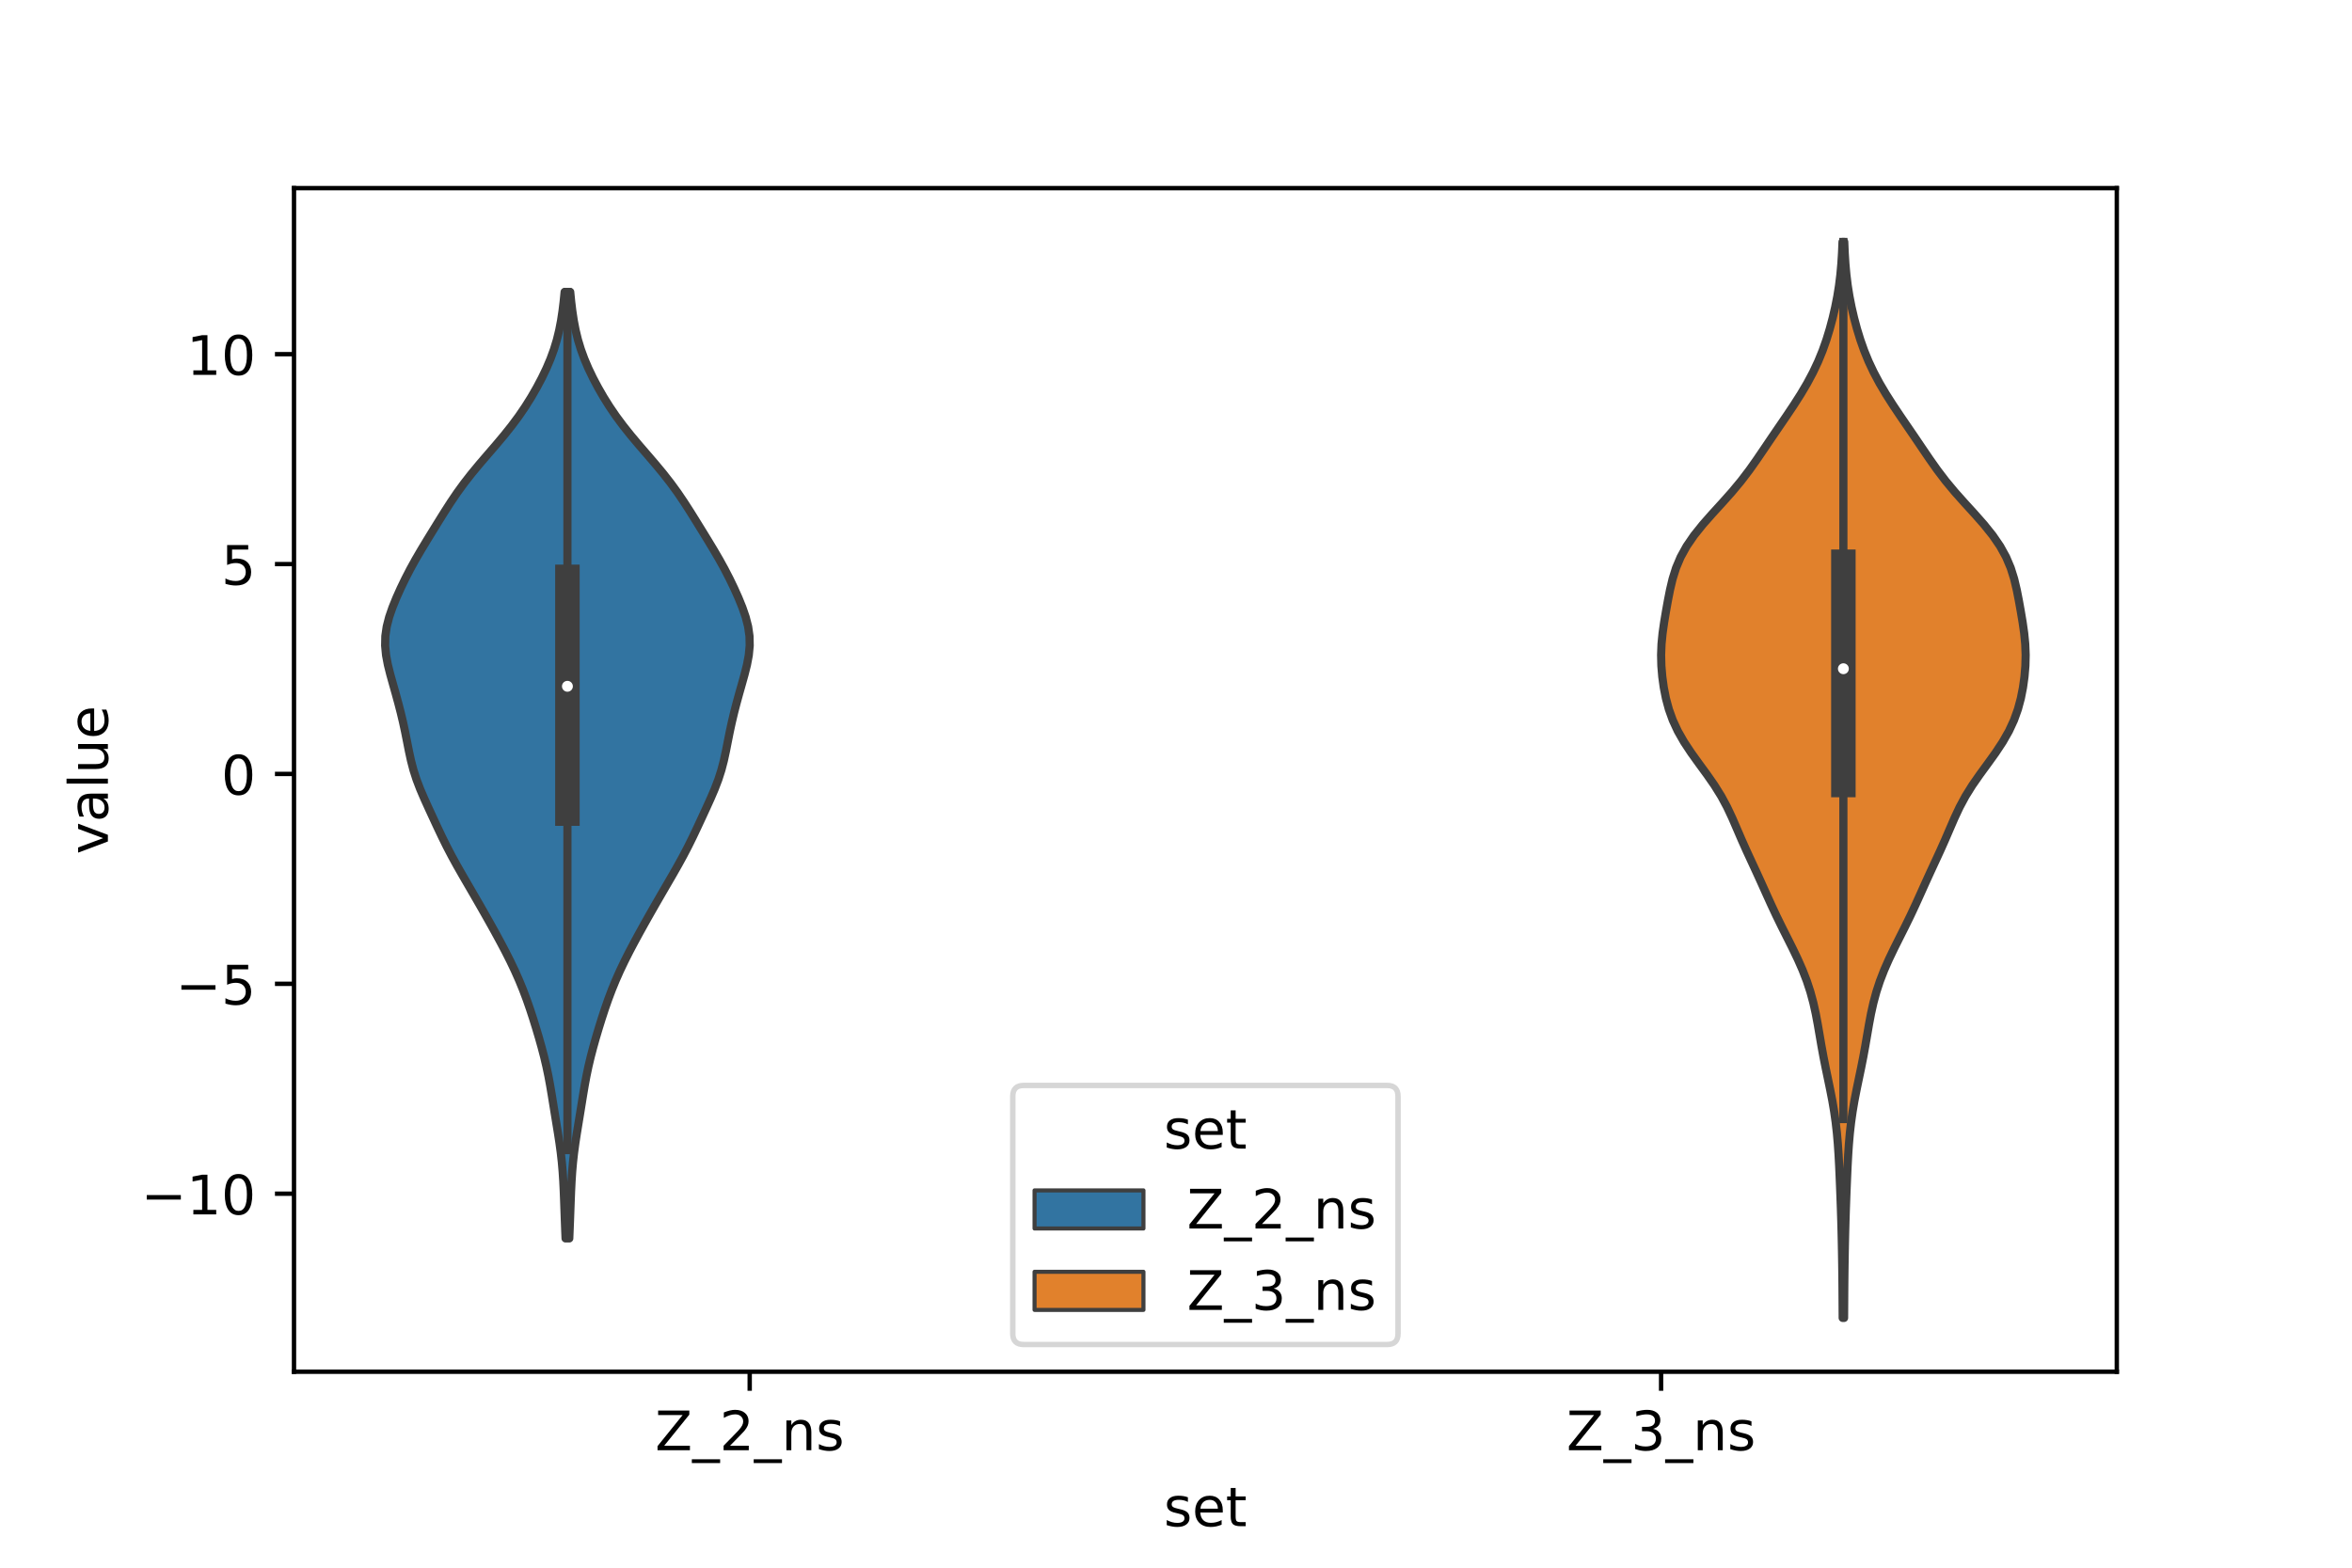 <?xml version="1.0" encoding="utf-8" standalone="no"?>
<!DOCTYPE svg PUBLIC "-//W3C//DTD SVG 1.1//EN"
  "http://www.w3.org/Graphics/SVG/1.1/DTD/svg11.dtd">
<!-- Created with matplotlib (https://matplotlib.org/) -->
<svg height="288pt" version="1.1" viewBox="0 0 432 288" width="432pt" xmlns="http://www.w3.org/2000/svg" xmlns:xlink="http://www.w3.org/1999/xlink">
 <defs>
  <style type="text/css">*{stroke-linecap:butt;stroke-linejoin:round;}</style>
 </defs>
 <g id="figure_1">
  <g id="patch_1">
   <path d="M 0 288 
L 432 288 
L 432 0 
L 0 0 
z
" style="fill:#ffffff;"/>
  </g>
  <g id="axes_1">
   <g id="patch_2">
    <path d="M 54 252 
L 388.8 252 
L 388.8 34.56 
L 54 34.56 
z
" style="fill:#ffffff;"/>
   </g>
   <g id="PolyCollection_1">
    <defs>
     <path d="M 104.561 -60.488 
L 103.879 -60.488 
L 103.808 -62.244 
L 103.74 -64.001 
L 103.677 -65.757 
L 103.614 -67.513 
L 103.544 -69.27 
L 103.458 -71.026 
L 103.343 -72.782 
L 103.19 -74.539 
L 102.993 -76.295 
L 102.755 -78.052 
L 102.486 -79.808 
L 102.2 -81.564 
L 101.912 -83.321 
L 101.628 -85.077 
L 101.345 -86.833 
L 101.049 -88.59 
L 100.723 -90.346 
L 100.355 -92.103 
L 99.939 -93.859 
L 99.479 -95.615 
L 98.984 -97.372 
L 98.461 -99.128 
L 97.915 -100.885 
L 97.34 -102.641 
L 96.727 -104.397 
L 96.066 -106.154 
L 95.347 -107.91 
L 94.568 -109.666 
L 93.73 -111.423 
L 92.843 -113.179 
L 91.915 -114.936 
L 90.96 -116.692 
L 89.984 -118.448 
L 88.993 -120.205 
L 87.99 -121.961 
L 86.976 -123.717 
L 85.954 -125.474 
L 84.935 -127.23 
L 83.934 -128.987 
L 82.969 -130.743 
L 82.052 -132.499 
L 81.184 -134.256 
L 80.352 -136.012 
L 79.535 -137.768 
L 78.723 -139.525 
L 77.926 -141.281 
L 77.173 -143.038 
L 76.501 -144.794 
L 75.937 -146.55 
L 75.479 -148.307 
L 75.098 -150.063 
L 74.752 -151.82 
L 74.402 -153.576 
L 74.022 -155.332 
L 73.604 -157.089 
L 73.15 -158.845 
L 72.668 -160.601 
L 72.17 -162.358 
L 71.68 -164.114 
L 71.241 -165.871 
L 70.909 -167.627 
L 70.74 -169.383 
L 70.777 -171.14 
L 71.031 -172.896 
L 71.482 -174.652 
L 72.088 -176.409 
L 72.801 -178.165 
L 73.588 -179.922 
L 74.435 -181.678 
L 75.341 -183.434 
L 76.309 -185.191 
L 77.332 -186.947 
L 78.393 -188.703 
L 79.471 -190.46 
L 80.556 -192.216 
L 81.652 -193.973 
L 82.779 -195.729 
L 83.969 -197.485 
L 85.247 -199.242 
L 86.62 -200.998 
L 88.076 -202.755 
L 89.584 -204.511 
L 91.099 -206.267 
L 92.575 -208.024 
L 93.976 -209.78 
L 95.28 -211.536 
L 96.479 -213.293 
L 97.58 -215.049 
L 98.592 -216.806 
L 99.521 -218.562 
L 100.365 -220.318 
L 101.112 -222.075 
L 101.754 -223.831 
L 102.286 -225.587 
L 102.714 -227.344 
L 103.052 -229.1 
L 103.318 -230.857 
L 103.532 -232.613 
L 103.706 -234.369 
L 104.734 -234.369 
L 104.734 -234.369 
L 104.908 -232.613 
L 105.122 -230.857 
L 105.388 -229.1 
L 105.726 -227.344 
L 106.154 -225.587 
L 106.686 -223.831 
L 107.328 -222.075 
L 108.075 -220.318 
L 108.919 -218.562 
L 109.848 -216.806 
L 110.86 -215.049 
L 111.961 -213.293 
L 113.16 -211.536 
L 114.464 -209.78 
L 115.865 -208.024 
L 117.341 -206.267 
L 118.856 -204.511 
L 120.364 -202.755 
L 121.82 -200.998 
L 123.193 -199.242 
L 124.471 -197.485 
L 125.661 -195.729 
L 126.788 -193.973 
L 127.884 -192.216 
L 128.969 -190.46 
L 130.047 -188.703 
L 131.108 -186.947 
L 132.131 -185.191 
L 133.099 -183.434 
L 134.005 -181.678 
L 134.852 -179.922 
L 135.639 -178.165 
L 136.352 -176.409 
L 136.958 -174.652 
L 137.409 -172.896 
L 137.663 -171.14 
L 137.7 -169.383 
L 137.531 -167.627 
L 137.199 -165.871 
L 136.76 -164.114 
L 136.27 -162.358 
L 135.772 -160.601 
L 135.29 -158.845 
L 134.836 -157.089 
L 134.418 -155.332 
L 134.038 -153.576 
L 133.688 -151.82 
L 133.342 -150.063 
L 132.961 -148.307 
L 132.503 -146.55 
L 131.939 -144.794 
L 131.267 -143.038 
L 130.514 -141.281 
L 129.717 -139.525 
L 128.905 -137.768 
L 128.088 -136.012 
L 127.256 -134.256 
L 126.388 -132.499 
L 125.471 -130.743 
L 124.506 -128.987 
L 123.505 -127.23 
L 122.486 -125.474 
L 121.464 -123.717 
L 120.45 -121.961 
L 119.447 -120.205 
L 118.456 -118.448 
L 117.48 -116.692 
L 116.525 -114.936 
L 115.597 -113.179 
L 114.71 -111.423 
L 113.872 -109.666 
L 113.093 -107.91 
L 112.374 -106.154 
L 111.713 -104.397 
L 111.1 -102.641 
L 110.525 -100.885 
L 109.979 -99.128 
L 109.456 -97.372 
L 108.961 -95.615 
L 108.501 -93.859 
L 108.085 -92.103 
L 107.717 -90.346 
L 107.391 -88.59 
L 107.095 -86.833 
L 106.812 -85.077 
L 106.528 -83.321 
L 106.24 -81.564 
L 105.954 -79.808 
L 105.685 -78.052 
L 105.447 -76.295 
L 105.25 -74.539 
L 105.097 -72.782 
L 104.982 -71.026 
L 104.896 -69.27 
L 104.826 -67.513 
L 104.763 -65.757 
L 104.7 -64.001 
L 104.632 -62.244 
L 104.561 -60.488 
z
" id="m2c81f2f44f" style="stroke:#3f3f3f;stroke-width:1.5;"/>
    </defs>
    <g clip-path="url(#pb82977964a)">
     <use style="fill:#3274a1;stroke:#3f3f3f;stroke-width:1.5;" x="0" xlink:href="#m2c81f2f44f" y="288"/>
    </g>
   </g>
   <g id="PolyCollection_2">
    <defs>
     <path d="M 338.708 -45.884 
L 338.452 -45.884 
L 338.438 -47.88 
L 338.426 -49.877 
L 338.411 -51.874 
L 338.391 -53.87 
L 338.363 -55.867 
L 338.33 -57.864 
L 338.291 -59.86 
L 338.245 -61.857 
L 338.191 -63.854 
L 338.127 -65.851 
L 338.055 -67.847 
L 337.978 -69.844 
L 337.896 -71.841 
L 337.806 -73.837 
L 337.699 -75.834 
L 337.565 -77.831 
L 337.391 -79.827 
L 337.166 -81.824 
L 336.883 -83.821 
L 336.544 -85.818 
L 336.156 -87.814 
L 335.742 -89.811 
L 335.326 -91.808 
L 334.93 -93.804 
L 334.564 -95.801 
L 334.221 -97.798 
L 333.878 -99.794 
L 333.503 -101.791 
L 333.059 -103.788 
L 332.519 -105.784 
L 331.864 -107.781 
L 331.091 -109.778 
L 330.212 -111.775 
L 329.254 -113.771 
L 328.255 -115.768 
L 327.251 -117.765 
L 326.275 -119.761 
L 325.339 -121.758 
L 324.434 -123.755 
L 323.536 -125.751 
L 322.626 -127.748 
L 321.7 -129.745 
L 320.779 -131.741 
L 319.887 -133.738 
L 319.027 -135.735 
L 318.163 -137.732 
L 317.226 -139.728 
L 316.151 -141.725 
L 314.907 -143.722 
L 313.518 -145.718 
L 312.058 -147.715 
L 310.622 -149.712 
L 309.303 -151.708 
L 308.166 -153.705 
L 307.241 -155.702 
L 306.524 -157.699 
L 305.986 -159.695 
L 305.592 -161.692 
L 305.316 -163.689 
L 305.149 -165.685 
L 305.1 -167.682 
L 305.177 -169.679 
L 305.372 -171.675 
L 305.656 -173.672 
L 305.99 -175.669 
L 306.348 -177.665 
L 306.741 -179.662 
L 307.215 -181.659 
L 307.841 -183.656 
L 308.684 -185.652 
L 309.786 -187.649 
L 311.155 -189.646 
L 312.757 -191.642 
L 314.519 -193.639 
L 316.34 -195.636 
L 318.118 -197.632 
L 319.78 -199.629 
L 321.302 -201.626 
L 322.714 -203.622 
L 324.072 -205.619 
L 325.422 -207.616 
L 326.786 -209.613 
L 328.15 -211.609 
L 329.486 -213.606 
L 330.759 -215.603 
L 331.939 -217.599 
L 333.004 -219.596 
L 333.945 -221.593 
L 334.762 -223.589 
L 335.468 -225.586 
L 336.08 -227.583 
L 336.613 -229.58 
L 337.076 -231.576 
L 337.468 -233.573 
L 337.786 -235.57 
L 338.032 -237.566 
L 338.211 -239.563 
L 338.335 -241.56 
L 338.418 -243.556 
L 338.742 -243.556 
L 338.742 -243.556 
L 338.825 -241.56 
L 338.949 -239.563 
L 339.128 -237.566 
L 339.374 -235.57 
L 339.692 -233.573 
L 340.084 -231.576 
L 340.547 -229.58 
L 341.08 -227.583 
L 341.692 -225.586 
L 342.398 -223.589 
L 343.215 -221.593 
L 344.156 -219.596 
L 345.221 -217.599 
L 346.401 -215.603 
L 347.674 -213.606 
L 349.01 -211.609 
L 350.374 -209.613 
L 351.738 -207.616 
L 353.088 -205.619 
L 354.446 -203.622 
L 355.858 -201.626 
L 357.38 -199.629 
L 359.042 -197.632 
L 360.82 -195.636 
L 362.641 -193.639 
L 364.403 -191.642 
L 366.005 -189.646 
L 367.374 -187.649 
L 368.476 -185.652 
L 369.319 -183.656 
L 369.945 -181.659 
L 370.419 -179.662 
L 370.812 -177.665 
L 371.17 -175.669 
L 371.504 -173.672 
L 371.788 -171.675 
L 371.983 -169.679 
L 372.06 -167.682 
L 372.011 -165.685 
L 371.844 -163.689 
L 371.568 -161.692 
L 371.174 -159.695 
L 370.636 -157.699 
L 369.919 -155.702 
L 368.994 -153.705 
L 367.857 -151.708 
L 366.538 -149.712 
L 365.102 -147.715 
L 363.642 -145.718 
L 362.253 -143.722 
L 361.009 -141.725 
L 359.934 -139.728 
L 358.997 -137.732 
L 358.133 -135.735 
L 357.273 -133.738 
L 356.381 -131.741 
L 355.46 -129.745 
L 354.534 -127.748 
L 353.624 -125.751 
L 352.726 -123.755 
L 351.821 -121.758 
L 350.885 -119.761 
L 349.909 -117.765 
L 348.905 -115.768 
L 347.906 -113.771 
L 346.948 -111.775 
L 346.069 -109.778 
L 345.296 -107.781 
L 344.641 -105.784 
L 344.101 -103.788 
L 343.657 -101.791 
L 343.282 -99.794 
L 342.939 -97.798 
L 342.596 -95.801 
L 342.23 -93.804 
L 341.834 -91.808 
L 341.418 -89.811 
L 341.004 -87.814 
L 340.616 -85.818 
L 340.277 -83.821 
L 339.994 -81.824 
L 339.769 -79.827 
L 339.595 -77.831 
L 339.461 -75.834 
L 339.354 -73.837 
L 339.264 -71.841 
L 339.182 -69.844 
L 339.105 -67.847 
L 339.033 -65.851 
L 338.969 -63.854 
L 338.915 -61.857 
L 338.869 -59.86 
L 338.83 -57.864 
L 338.797 -55.867 
L 338.769 -53.87 
L 338.749 -51.874 
L 338.734 -49.877 
L 338.722 -47.88 
L 338.708 -45.884 
z
" id="mead2236bd0" style="stroke:#3f3f3f;stroke-width:1.5;"/>
    </defs>
    <g clip-path="url(#pb82977964a)">
     <use style="fill:#e1812c;stroke:#3f3f3f;stroke-width:1.5;" x="0" xlink:href="#mead2236bd0" y="288"/>
    </g>
   </g>
   <g id="patch_3">
    <path clip-path="url(#pb82977964a)" d="M 137.7 142.182 
L 137.7 142.182 
L 137.7 142.182 
L 137.7 142.182 
z
" style="fill:#3274a1;stroke:#3f3f3f;stroke-linejoin:miter;stroke-width:0.75;"/>
   </g>
   <g id="patch_4">
    <path clip-path="url(#pb82977964a)" d="M 137.7 142.182 
L 137.7 142.182 
L 137.7 142.182 
L 137.7 142.182 
z
" style="fill:#e1812c;stroke:#3f3f3f;stroke-linejoin:miter;stroke-width:0.75;"/>
   </g>
   <g id="matplotlib.axis_1">
    <g id="xtick_1">
     <g id="line2d_1">
      <defs>
       <path d="M 0 0 
L 0 3.5 
" id="m76984105d2" style="stroke:#000000;stroke-width:0.8;"/>
      </defs>
      <g>
       <use style="stroke:#000000;stroke-width:0.8;" x="137.7" xlink:href="#m76984105d2" y="252"/>
      </g>
     </g>
     <g id="text_1">
      <!-- Z_2_ns -->
      <g transform="translate(120.32 266.422)scale(0.1 -0.1)">
       <defs>
        <path d="M 5.609 72.906 
L 62.891 72.906 
L 62.891 65.375 
L 16.797 8.297 
L 64.016 8.297 
L 64.016 0 
L 4.5 0 
L 4.5 7.516 
L 50.594 64.594 
L 5.609 64.594 
z
" id="DejaVuSans-90"/>
        <path d="M 50.984 -16.609 
L 50.984 -23.578 
L -0.984 -23.578 
L -0.984 -16.609 
z
" id="DejaVuSans-95"/>
        <path d="M 19.188 8.297 
L 53.609 8.297 
L 53.609 0 
L 7.328 0 
L 7.328 8.297 
Q 12.938 14.109 22.625 23.891 
Q 32.328 33.688 34.812 36.531 
Q 39.547 41.844 41.422 45.531 
Q 43.312 49.219 43.312 52.781 
Q 43.312 58.594 39.234 62.25 
Q 35.156 65.922 28.609 65.922 
Q 23.969 65.922 18.812 64.312 
Q 13.672 62.703 7.812 59.422 
L 7.812 69.391 
Q 13.766 71.781 18.938 73 
Q 24.125 74.219 28.422 74.219 
Q 39.75 74.219 46.484 68.547 
Q 53.219 62.891 53.219 53.422 
Q 53.219 48.922 51.531 44.891 
Q 49.859 40.875 45.406 35.406 
Q 44.188 33.984 37.641 27.219 
Q 31.109 20.453 19.188 8.297 
z
" id="DejaVuSans-50"/>
        <path d="M 54.891 33.016 
L 54.891 0 
L 45.906 0 
L 45.906 32.719 
Q 45.906 40.484 42.875 44.328 
Q 39.844 48.188 33.797 48.188 
Q 26.516 48.188 22.312 43.547 
Q 18.109 38.922 18.109 30.906 
L 18.109 0 
L 9.078 0 
L 9.078 54.688 
L 18.109 54.688 
L 18.109 46.188 
Q 21.344 51.125 25.703 53.562 
Q 30.078 56 35.797 56 
Q 45.219 56 50.047 50.172 
Q 54.891 44.344 54.891 33.016 
z
" id="DejaVuSans-110"/>
        <path d="M 44.281 53.078 
L 44.281 44.578 
Q 40.484 46.531 36.375 47.5 
Q 32.281 48.484 27.875 48.484 
Q 21.188 48.484 17.844 46.438 
Q 14.5 44.391 14.5 40.281 
Q 14.5 37.156 16.891 35.375 
Q 19.281 33.594 26.516 31.984 
L 29.594 31.297 
Q 39.156 29.25 43.188 25.516 
Q 47.219 21.781 47.219 15.094 
Q 47.219 7.469 41.188 3.016 
Q 35.156 -1.422 24.609 -1.422 
Q 20.219 -1.422 15.453 -0.562 
Q 10.688 0.297 5.422 2 
L 5.422 11.281 
Q 10.406 8.688 15.234 7.391 
Q 20.062 6.109 24.812 6.109 
Q 31.156 6.109 34.562 8.281 
Q 37.984 10.453 37.984 14.406 
Q 37.984 18.062 35.516 20.016 
Q 33.062 21.969 24.703 23.781 
L 21.578 24.516 
Q 13.234 26.266 9.516 29.906 
Q 5.812 33.547 5.812 39.891 
Q 5.812 47.609 11.281 51.797 
Q 16.75 56 26.812 56 
Q 31.781 56 36.172 55.266 
Q 40.578 54.547 44.281 53.078 
z
" id="DejaVuSans-115"/>
       </defs>
       <use xlink:href="#DejaVuSans-90"/>
       <use x="68.506" xlink:href="#DejaVuSans-95"/>
       <use x="118.506" xlink:href="#DejaVuSans-50"/>
       <use x="182.129" xlink:href="#DejaVuSans-95"/>
       <use x="232.129" xlink:href="#DejaVuSans-110"/>
       <use x="295.508" xlink:href="#DejaVuSans-115"/>
      </g>
     </g>
    </g>
    <g id="xtick_2">
     <g id="line2d_2">
      <g>
       <use style="stroke:#000000;stroke-width:0.8;" x="305.1" xlink:href="#m76984105d2" y="252"/>
      </g>
     </g>
     <g id="text_2">
      <!-- Z_3_ns -->
      <g transform="translate(287.72 266.422)scale(0.1 -0.1)">
       <defs>
        <path d="M 40.578 39.312 
Q 47.656 37.797 51.625 33 
Q 55.609 28.219 55.609 21.188 
Q 55.609 10.406 48.188 4.484 
Q 40.766 -1.422 27.094 -1.422 
Q 22.516 -1.422 17.656 -0.516 
Q 12.797 0.391 7.625 2.203 
L 7.625 11.719 
Q 11.719 9.328 16.594 8.109 
Q 21.484 6.891 26.812 6.891 
Q 36.078 6.891 40.938 10.547 
Q 45.797 14.203 45.797 21.188 
Q 45.797 27.641 41.281 31.266 
Q 36.766 34.906 28.719 34.906 
L 20.219 34.906 
L 20.219 43.016 
L 29.109 43.016 
Q 36.375 43.016 40.234 45.922 
Q 44.094 48.828 44.094 54.297 
Q 44.094 59.906 40.109 62.906 
Q 36.141 65.922 28.719 65.922 
Q 24.656 65.922 20.016 65.031 
Q 15.375 64.156 9.812 62.312 
L 9.812 71.094 
Q 15.438 72.656 20.344 73.438 
Q 25.25 74.219 29.594 74.219 
Q 40.828 74.219 47.359 69.109 
Q 53.906 64.016 53.906 55.328 
Q 53.906 49.266 50.438 45.094 
Q 46.969 40.922 40.578 39.312 
z
" id="DejaVuSans-51"/>
       </defs>
       <use xlink:href="#DejaVuSans-90"/>
       <use x="68.506" xlink:href="#DejaVuSans-95"/>
       <use x="118.506" xlink:href="#DejaVuSans-51"/>
       <use x="182.129" xlink:href="#DejaVuSans-95"/>
       <use x="232.129" xlink:href="#DejaVuSans-110"/>
       <use x="295.508" xlink:href="#DejaVuSans-115"/>
      </g>
     </g>
    </g>
    <g id="text_3">
     <!-- set -->
     <g transform="translate(213.759 280.378)scale(0.1 -0.1)">
      <defs>
       <path d="M 56.203 29.594 
L 56.203 25.203 
L 14.891 25.203 
Q 15.484 15.922 20.484 11.062 
Q 25.484 6.203 34.422 6.203 
Q 39.594 6.203 44.453 7.469 
Q 49.312 8.734 54.109 11.281 
L 54.109 2.781 
Q 49.266 0.734 44.188 -0.344 
Q 39.109 -1.422 33.891 -1.422 
Q 20.797 -1.422 13.156 6.188 
Q 5.516 13.812 5.516 26.812 
Q 5.516 40.234 12.766 48.109 
Q 20.016 56 32.328 56 
Q 43.359 56 49.781 48.891 
Q 56.203 41.797 56.203 29.594 
z
M 47.219 32.234 
Q 47.125 39.594 43.094 43.984 
Q 39.062 48.391 32.422 48.391 
Q 24.906 48.391 20.391 44.141 
Q 15.875 39.891 15.188 32.172 
z
" id="DejaVuSans-101"/>
       <path d="M 18.312 70.219 
L 18.312 54.688 
L 36.812 54.688 
L 36.812 47.703 
L 18.312 47.703 
L 18.312 18.016 
Q 18.312 11.328 20.141 9.422 
Q 21.969 7.516 27.594 7.516 
L 36.812 7.516 
L 36.812 0 
L 27.594 0 
Q 17.188 0 13.234 3.875 
Q 9.281 7.766 9.281 18.016 
L 9.281 47.703 
L 2.688 47.703 
L 2.688 54.688 
L 9.281 54.688 
L 9.281 70.219 
z
" id="DejaVuSans-116"/>
      </defs>
      <use xlink:href="#DejaVuSans-115"/>
      <use x="52.1" xlink:href="#DejaVuSans-101"/>
      <use x="113.623" xlink:href="#DejaVuSans-116"/>
     </g>
    </g>
   </g>
   <g id="matplotlib.axis_2">
    <g id="ytick_1">
     <g id="line2d_3">
      <defs>
       <path d="M 0 0 
L -3.5 0 
" id="m5f8bd202ec" style="stroke:#000000;stroke-width:0.8;"/>
      </defs>
      <g>
       <use style="stroke:#000000;stroke-width:0.8;" x="54" xlink:href="#m5f8bd202ec" y="219.297"/>
      </g>
     </g>
     <g id="text_4">
      <!-- −10 -->
      <g transform="translate(25.895 223.096)scale(0.1 -0.1)">
       <defs>
        <path d="M 10.594 35.5 
L 73.188 35.5 
L 73.188 27.203 
L 10.594 27.203 
z
" id="DejaVuSans-8722"/>
        <path d="M 12.406 8.297 
L 28.516 8.297 
L 28.516 63.922 
L 10.984 60.406 
L 10.984 69.391 
L 28.422 72.906 
L 38.281 72.906 
L 38.281 8.297 
L 54.391 8.297 
L 54.391 0 
L 12.406 0 
z
" id="DejaVuSans-49"/>
        <path d="M 31.781 66.406 
Q 24.172 66.406 20.328 58.906 
Q 16.5 51.422 16.5 36.375 
Q 16.5 21.391 20.328 13.891 
Q 24.172 6.391 31.781 6.391 
Q 39.453 6.391 43.281 13.891 
Q 47.125 21.391 47.125 36.375 
Q 47.125 51.422 43.281 58.906 
Q 39.453 66.406 31.781 66.406 
z
M 31.781 74.219 
Q 44.047 74.219 50.516 64.516 
Q 56.984 54.828 56.984 36.375 
Q 56.984 17.969 50.516 8.266 
Q 44.047 -1.422 31.781 -1.422 
Q 19.531 -1.422 13.062 8.266 
Q 6.594 17.969 6.594 36.375 
Q 6.594 54.828 13.062 64.516 
Q 19.531 74.219 31.781 74.219 
z
" id="DejaVuSans-48"/>
       </defs>
       <use xlink:href="#DejaVuSans-8722"/>
       <use x="83.789" xlink:href="#DejaVuSans-49"/>
       <use x="147.412" xlink:href="#DejaVuSans-48"/>
      </g>
     </g>
    </g>
    <g id="ytick_2">
     <g id="line2d_4">
      <g>
       <use style="stroke:#000000;stroke-width:0.8;" x="54" xlink:href="#m5f8bd202ec" y="180.74"/>
      </g>
     </g>
     <g id="text_5">
      <!-- −5 -->
      <g transform="translate(32.258 184.539)scale(0.1 -0.1)">
       <defs>
        <path d="M 10.797 72.906 
L 49.516 72.906 
L 49.516 64.594 
L 19.828 64.594 
L 19.828 46.734 
Q 21.969 47.469 24.109 47.828 
Q 26.266 48.188 28.422 48.188 
Q 40.625 48.188 47.75 41.5 
Q 54.891 34.812 54.891 23.391 
Q 54.891 11.625 47.562 5.094 
Q 40.234 -1.422 26.906 -1.422 
Q 22.312 -1.422 17.547 -0.641 
Q 12.797 0.141 7.719 1.703 
L 7.719 11.625 
Q 12.109 9.234 16.797 8.062 
Q 21.484 6.891 26.703 6.891 
Q 35.156 6.891 40.078 11.328 
Q 45.016 15.766 45.016 23.391 
Q 45.016 31 40.078 35.438 
Q 35.156 39.891 26.703 39.891 
Q 22.75 39.891 18.812 39.016 
Q 14.891 38.141 10.797 36.281 
z
" id="DejaVuSans-53"/>
       </defs>
       <use xlink:href="#DejaVuSans-8722"/>
       <use x="83.789" xlink:href="#DejaVuSans-53"/>
      </g>
     </g>
    </g>
    <g id="ytick_3">
     <g id="line2d_5">
      <g>
       <use style="stroke:#000000;stroke-width:0.8;" x="54" xlink:href="#m5f8bd202ec" y="142.182"/>
      </g>
     </g>
     <g id="text_6">
      <!-- 0 -->
      <g transform="translate(40.638 145.981)scale(0.1 -0.1)">
       <use xlink:href="#DejaVuSans-48"/>
      </g>
     </g>
    </g>
    <g id="ytick_4">
     <g id="line2d_6">
      <g>
       <use style="stroke:#000000;stroke-width:0.8;" x="54" xlink:href="#m5f8bd202ec" y="103.625"/>
      </g>
     </g>
     <g id="text_7">
      <!-- 5 -->
      <g transform="translate(40.638 107.424)scale(0.1 -0.1)">
       <use xlink:href="#DejaVuSans-53"/>
      </g>
     </g>
    </g>
    <g id="ytick_5">
     <g id="line2d_7">
      <g>
       <use style="stroke:#000000;stroke-width:0.8;" x="54" xlink:href="#m5f8bd202ec" y="65.067"/>
      </g>
     </g>
     <g id="text_8">
      <!-- 10 -->
      <g transform="translate(34.275 68.866)scale(0.1 -0.1)">
       <use xlink:href="#DejaVuSans-49"/>
       <use x="63.623" xlink:href="#DejaVuSans-48"/>
      </g>
     </g>
    </g>
    <g id="text_9">
     <!-- value -->
     <g transform="translate(19.816 156.938)rotate(-90)scale(0.1 -0.1)">
      <defs>
       <path d="M 2.984 54.688 
L 12.5 54.688 
L 29.594 8.797 
L 46.688 54.688 
L 56.203 54.688 
L 35.688 0 
L 23.484 0 
z
" id="DejaVuSans-118"/>
       <path d="M 34.281 27.484 
Q 23.391 27.484 19.188 25 
Q 14.984 22.516 14.984 16.5 
Q 14.984 11.719 18.141 8.906 
Q 21.297 6.109 26.703 6.109 
Q 34.188 6.109 38.703 11.406 
Q 43.219 16.703 43.219 25.484 
L 43.219 27.484 
z
M 52.203 31.203 
L 52.203 0 
L 43.219 0 
L 43.219 8.297 
Q 40.141 3.328 35.547 0.953 
Q 30.953 -1.422 24.312 -1.422 
Q 15.922 -1.422 10.953 3.297 
Q 6 8.016 6 15.922 
Q 6 25.141 12.172 29.828 
Q 18.359 34.516 30.609 34.516 
L 43.219 34.516 
L 43.219 35.406 
Q 43.219 41.609 39.141 45 
Q 35.062 48.391 27.688 48.391 
Q 23 48.391 18.547 47.266 
Q 14.109 46.141 10.016 43.891 
L 10.016 52.203 
Q 14.938 54.109 19.578 55.047 
Q 24.219 56 28.609 56 
Q 40.484 56 46.344 49.844 
Q 52.203 43.703 52.203 31.203 
z
" id="DejaVuSans-97"/>
       <path d="M 9.422 75.984 
L 18.406 75.984 
L 18.406 0 
L 9.422 0 
z
" id="DejaVuSans-108"/>
       <path d="M 8.5 21.578 
L 8.5 54.688 
L 17.484 54.688 
L 17.484 21.922 
Q 17.484 14.156 20.5 10.266 
Q 23.531 6.391 29.594 6.391 
Q 36.859 6.391 41.078 11.031 
Q 45.312 15.672 45.312 23.688 
L 45.312 54.688 
L 54.297 54.688 
L 54.297 0 
L 45.312 0 
L 45.312 8.406 
Q 42.047 3.422 37.719 1 
Q 33.406 -1.422 27.688 -1.422 
Q 18.266 -1.422 13.375 4.438 
Q 8.5 10.297 8.5 21.578 
z
M 31.109 56 
z
" id="DejaVuSans-117"/>
      </defs>
      <use xlink:href="#DejaVuSans-118"/>
      <use x="59.18" xlink:href="#DejaVuSans-97"/>
      <use x="120.459" xlink:href="#DejaVuSans-108"/>
      <use x="148.242" xlink:href="#DejaVuSans-117"/>
      <use x="211.621" xlink:href="#DejaVuSans-101"/>
     </g>
    </g>
   </g>
   <g id="line2d_8">
    <path clip-path="url(#pb82977964a)" d="M 104.22 211.283 
L 104.22 53.631 
" style="fill:none;stroke:#3f3f3f;stroke-linecap:square;stroke-width:1.5;"/>
   </g>
   <g id="line2d_9">
    <path clip-path="url(#pb82977964a)" d="M 104.22 149.466 
L 104.22 105.973 
" style="fill:none;stroke:#3f3f3f;stroke-linecap:square;stroke-width:4.5;"/>
   </g>
   <g id="line2d_10">
    <path clip-path="url(#pb82977964a)" d="M 338.58 205.585 
L 338.58 44.444 
" style="fill:none;stroke:#3f3f3f;stroke-linecap:square;stroke-width:1.5;"/>
   </g>
   <g id="line2d_11">
    <path clip-path="url(#pb82977964a)" d="M 338.58 144.211 
L 338.58 103.2 
" style="fill:none;stroke:#3f3f3f;stroke-linecap:square;stroke-width:4.5;"/>
   </g>
   <g id="patch_5">
    <path d="M 54 252 
L 54 34.56 
" style="fill:none;stroke:#000000;stroke-linecap:square;stroke-linejoin:miter;stroke-width:0.8;"/>
   </g>
   <g id="patch_6">
    <path d="M 388.8 252 
L 388.8 34.56 
" style="fill:none;stroke:#000000;stroke-linecap:square;stroke-linejoin:miter;stroke-width:0.8;"/>
   </g>
   <g id="patch_7">
    <path d="M 54 252 
L 388.8 252 
" style="fill:none;stroke:#000000;stroke-linecap:square;stroke-linejoin:miter;stroke-width:0.8;"/>
   </g>
   <g id="patch_8">
    <path d="M 54 34.56 
L 388.8 34.56 
" style="fill:none;stroke:#000000;stroke-linecap:square;stroke-linejoin:miter;stroke-width:0.8;"/>
   </g>
   <g id="PathCollection_1">
    <defs>
     <path d="M 0 1.5 
C 0.398 1.5 0.779 1.342 1.061 1.061 
C 1.342 0.779 1.5 0.398 1.5 0 
C 1.5 -0.398 1.342 -0.779 1.061 -1.061 
C 0.779 -1.342 0.398 -1.5 0 -1.5 
C -0.398 -1.5 -0.779 -1.342 -1.061 -1.061 
C -1.342 -0.779 -1.5 -0.398 -1.5 0 
C -1.5 0.398 -1.342 0.779 -1.061 1.061 
C -0.779 1.342 -0.398 1.5 0 1.5 
z
" id="m4029b42eed" style="stroke:#3f3f3f;"/>
    </defs>
    <g clip-path="url(#pb82977964a)">
     <use style="fill:#ffffff;stroke:#3f3f3f;" x="104.22" xlink:href="#m4029b42eed" y="126.08"/>
    </g>
   </g>
   <g id="PathCollection_2">
    <g clip-path="url(#pb82977964a)">
     <use style="fill:#ffffff;stroke:#3f3f3f;" x="338.58" xlink:href="#m4029b42eed" y="122.851"/>
    </g>
   </g>
   <g id="legend_1">
    <g id="patch_9">
     <path d="M 188.02 247 
L 254.78 247 
Q 256.78 247 256.78 245 
L 256.78 201.409 
Q 256.78 199.409 254.78 199.409 
L 188.02 199.409 
Q 186.02 199.409 186.02 201.409 
L 186.02 245 
Q 186.02 247 188.02 247 
z
" style="fill:#ffffff;opacity:0.8;stroke:#cccccc;stroke-linejoin:miter;"/>
    </g>
    <g id="text_10">
     <!-- set -->
     <g transform="translate(213.759 211.008)scale(0.1 -0.1)">
      <use xlink:href="#DejaVuSans-115"/>
      <use x="52.1" xlink:href="#DejaVuSans-101"/>
      <use x="113.623" xlink:href="#DejaVuSans-116"/>
     </g>
    </g>
    <g id="patch_10">
     <path d="M 190.02 225.686 
L 210.02 225.686 
L 210.02 218.686 
L 190.02 218.686 
z
" style="fill:#3274a1;stroke:#3f3f3f;stroke-linejoin:miter;stroke-width:0.75;"/>
    </g>
    <g id="text_11">
     <!-- Z_2_ns -->
     <g transform="translate(218.02 225.686)scale(0.1 -0.1)">
      <use xlink:href="#DejaVuSans-90"/>
      <use x="68.506" xlink:href="#DejaVuSans-95"/>
      <use x="118.506" xlink:href="#DejaVuSans-50"/>
      <use x="182.129" xlink:href="#DejaVuSans-95"/>
      <use x="232.129" xlink:href="#DejaVuSans-110"/>
      <use x="295.508" xlink:href="#DejaVuSans-115"/>
     </g>
    </g>
    <g id="patch_11">
     <path d="M 190.02 240.642 
L 210.02 240.642 
L 210.02 233.642 
L 190.02 233.642 
z
" style="fill:#e1812c;stroke:#3f3f3f;stroke-linejoin:miter;stroke-width:0.75;"/>
    </g>
    <g id="text_12">
     <!-- Z_3_ns -->
     <g transform="translate(218.02 240.642)scale(0.1 -0.1)">
      <use xlink:href="#DejaVuSans-90"/>
      <use x="68.506" xlink:href="#DejaVuSans-95"/>
      <use x="118.506" xlink:href="#DejaVuSans-51"/>
      <use x="182.129" xlink:href="#DejaVuSans-95"/>
      <use x="232.129" xlink:href="#DejaVuSans-110"/>
      <use x="295.508" xlink:href="#DejaVuSans-115"/>
     </g>
    </g>
   </g>
  </g>
 </g>
 <defs>
  <clipPath id="pb82977964a">
   <rect height="217.44" width="334.8" x="54" y="34.56"/>
  </clipPath>
 </defs>
</svg>
